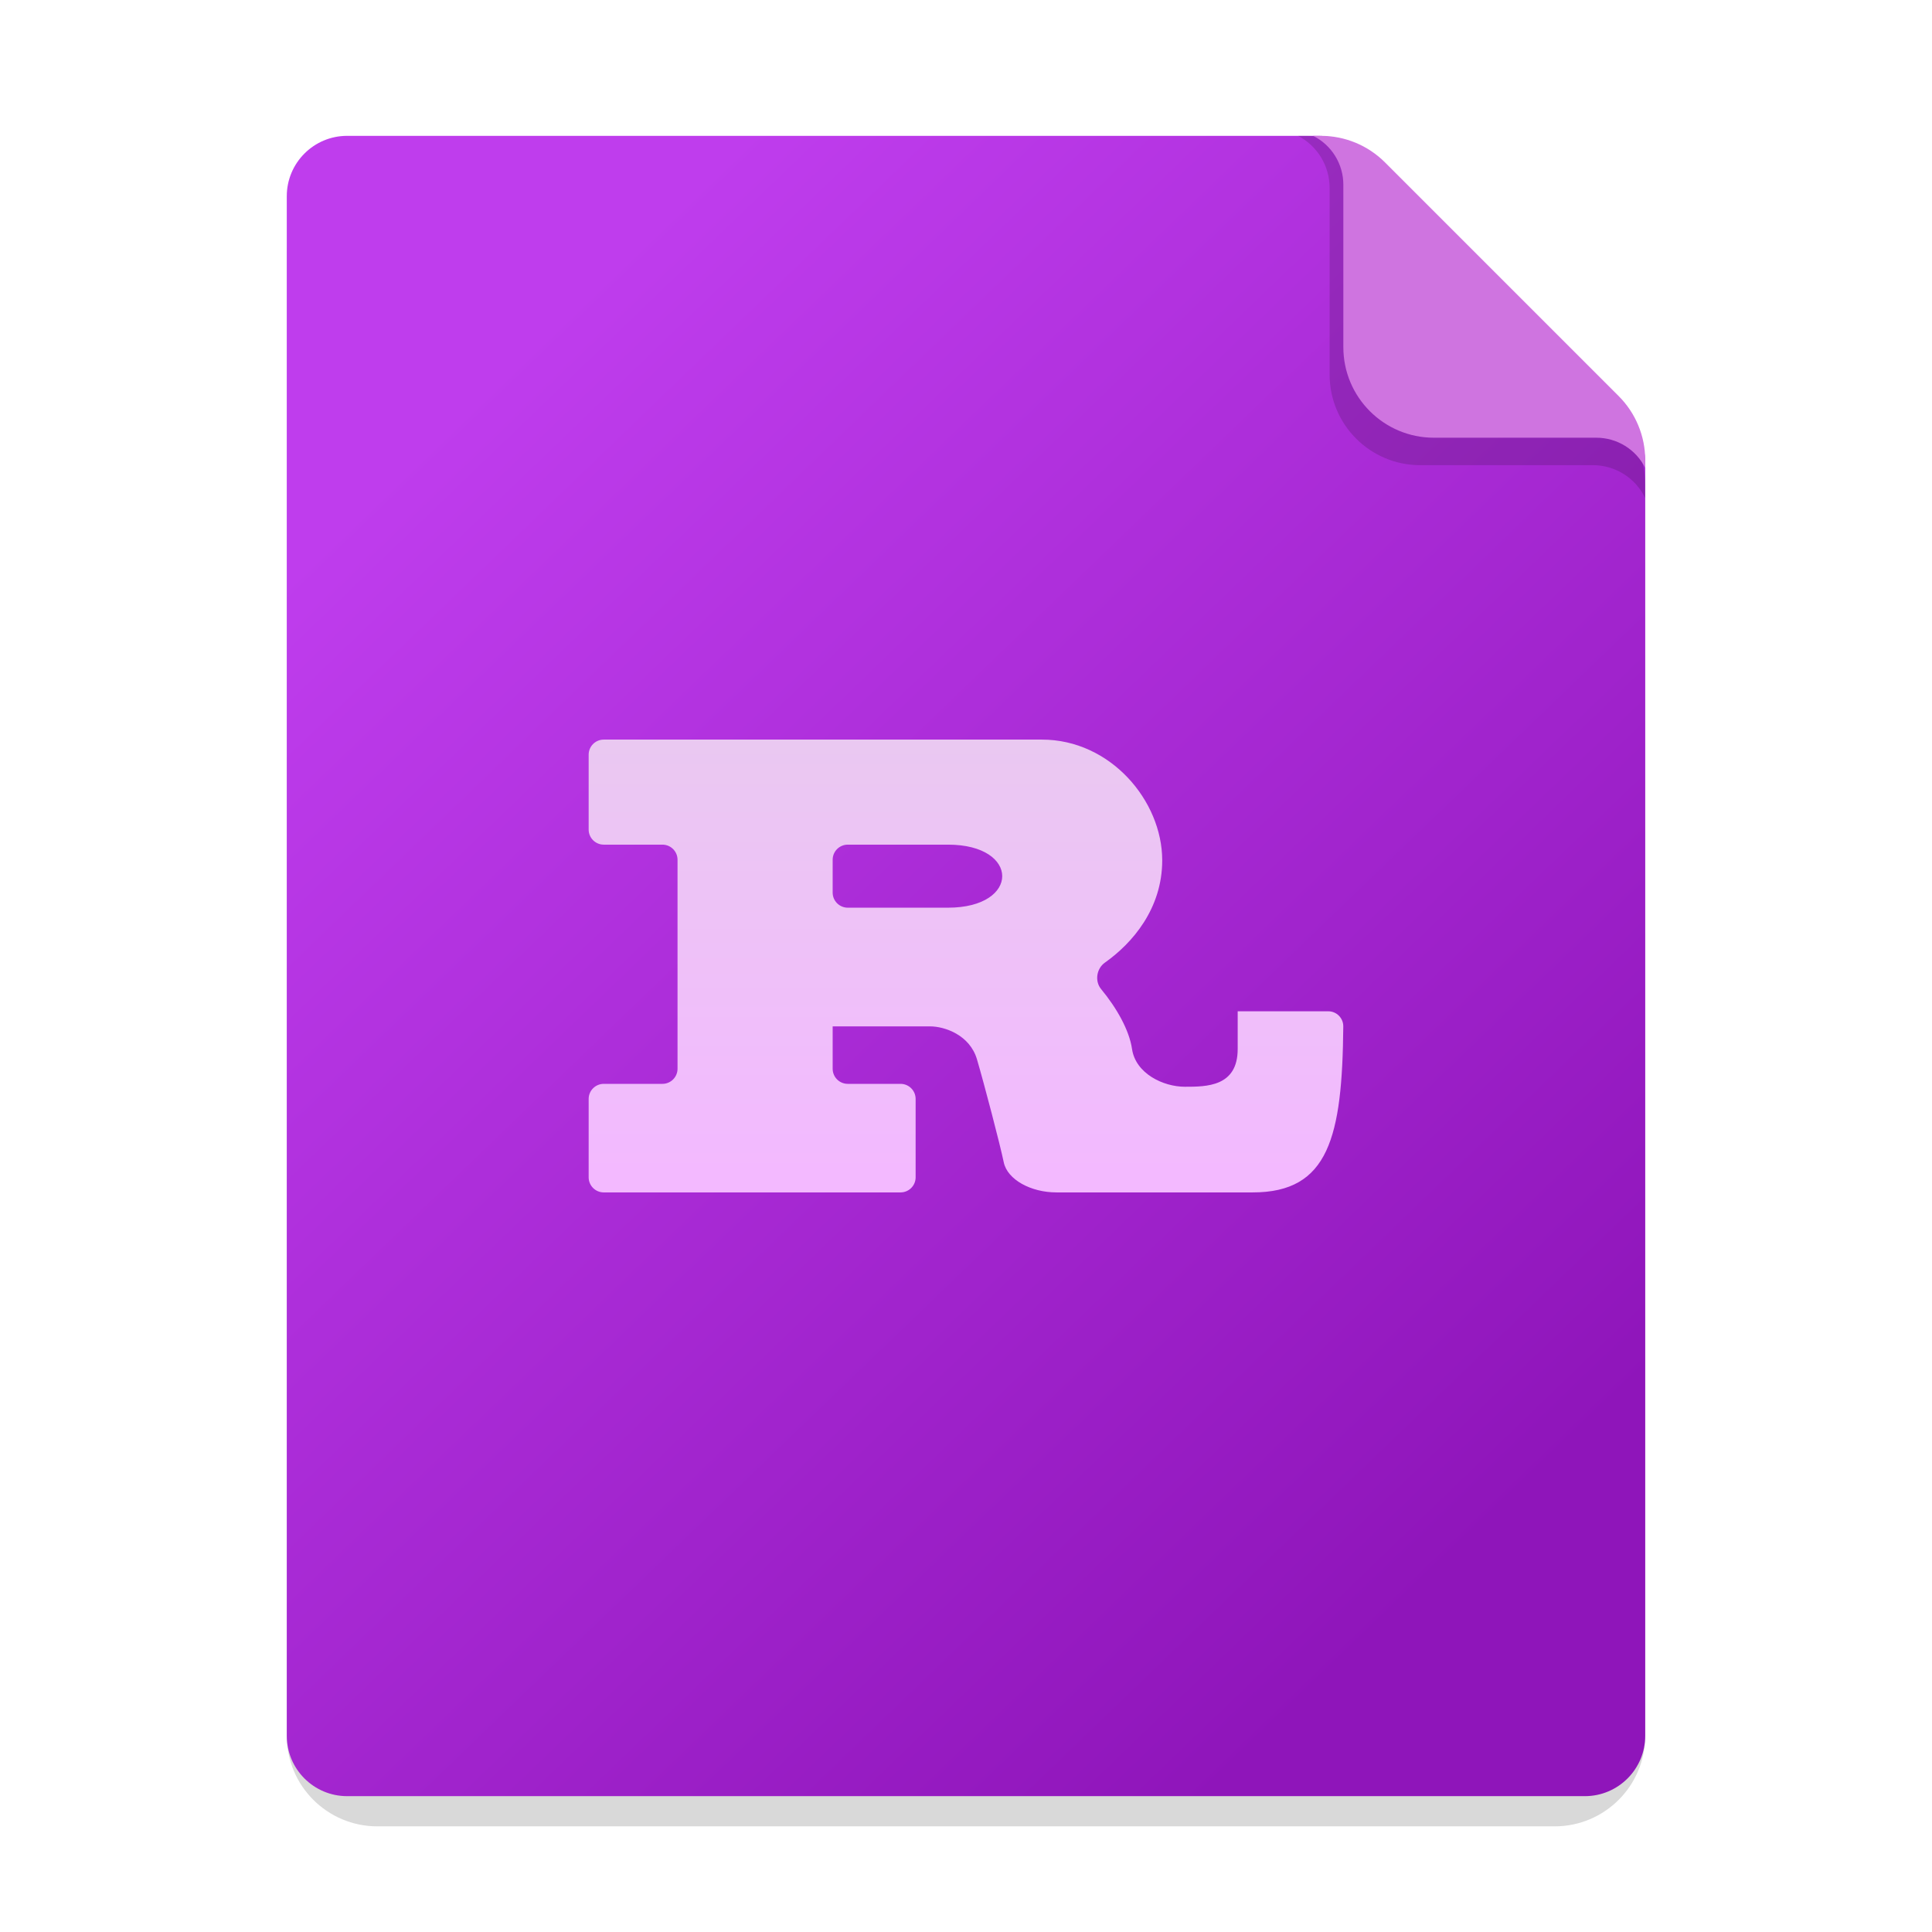 <svg width="128" height="128" viewBox="0 0 128 128" fill="none" xmlns="http://www.w3.org/2000/svg">
<g clip-path="url(#clip0_3332_407)">
<path d="M19 17C19 13.686 21.686 11 25 11L86.515 11C88.106 11 89.632 11.632 90.757 12.757L107.243 29.243C108.368 30.368 109 31.894 109 33.485V115C109 118.314 106.314 121 103 121H25C21.686 121 19 118.314 19 115V17Z" fill="black" fill-opacity="0.15"/>
<path d="M19 13C19 10.791 20.791 9 23 9L87.343 9C88.404 9 89.421 9.421 90.172 10.172L107.828 27.828C108.579 28.579 109 29.596 109 30.657V115C109 117.209 107.209 119 105 119H23C20.791 119 19 117.209 19 115V13Z" fill="url(#paint0_linear_3332_407)"/>
<path d="M86 9H86.576C88.212 9 89.776 9.668 90.908 10.849L107.332 27.987C108.402 29.104 109 30.591 109 32.138V33C108.361 31.667 107.014 30.818 105.535 30.818H94.091C90.777 30.818 88.091 28.132 88.091 24.818V12.449C88.091 11 87.285 9.67 86 9Z" fill="black" fill-opacity="0.15"/>
<path d="M87 9H87.515C89.106 9 90.632 9.632 91.757 10.757L107.243 26.243C108.368 27.368 109 28.894 109 30.485V31C108.387 29.774 107.134 29 105.764 29H95C91.686 29 89 26.314 89 23V12.236C89 10.866 88.226 9.613 87 9Z" fill="#CF74E0"/>
<path fill-rule="evenodd" clip-rule="evenodd" d="M40 49C39.448 49 39 49.448 39 50V54.96C39 55.512 39.448 55.96 40 55.96L43.888 55.96C44.44 55.96 44.888 56.408 44.888 56.96V70.808C44.888 71.36 44.44 71.808 43.888 71.808H40C39.448 71.808 39 72.256 39 72.808V78C39 78.552 39.448 79 40 79H59.663C60.216 79 60.663 78.552 60.663 78V72.808C60.663 72.256 60.216 71.808 59.663 71.808H56.166C55.614 71.808 55.166 71.36 55.166 70.808V68H61.62C62.576 68 64.249 68.56 64.727 70.184C65.205 71.808 66.261 75.84 66.5 77C66.739 78.16 68.312 79 69.985 79H83C88.034 79 88.928 75.334 88.996 68.003C89.001 67.45 88.552 67 88 67H82V69.5C82 72 79.934 72 78.5 72C77.066 72 75.239 71.124 75 69.5C74.816 68.247 73.984 66.78 72.955 65.536C72.516 65.005 72.643 64.171 73.206 63.773C75.021 62.491 77 60.203 77 57C77 53.056 73.571 49 69.029 49H40ZM56.166 60.136C55.614 60.136 55.166 59.688 55.166 59.136V56.96C55.166 56.408 55.614 55.96 56.166 55.96H62.815C67.595 55.96 67.595 60.136 62.815 60.136H56.166Z" fill="url(#paint1_linear_3332_407)"/>
</g>
<defs>
<linearGradient id="paint0_linear_3332_407" x1="49" y1="9" x2="119.108" y2="81.84" gradientUnits="userSpaceOnUse">
<stop stop-color="#BF3DED"/>
<stop offset="1" stop-color="#8F15BA"/>
</linearGradient>
<linearGradient id="paint1_linear_3332_407" x1="62.5" y1="49" x2="62.5" y2="78" gradientUnits="userSpaceOnUse">
<stop stop-color="#EAC8F1"/>
<stop offset="1" stop-color="#F3B9FF"/>
</linearGradient>
<clipPath id="clip0_3332_407">
<rect width="128" height="128" fill="white"/>
</clipPath>
</defs>
</svg>
